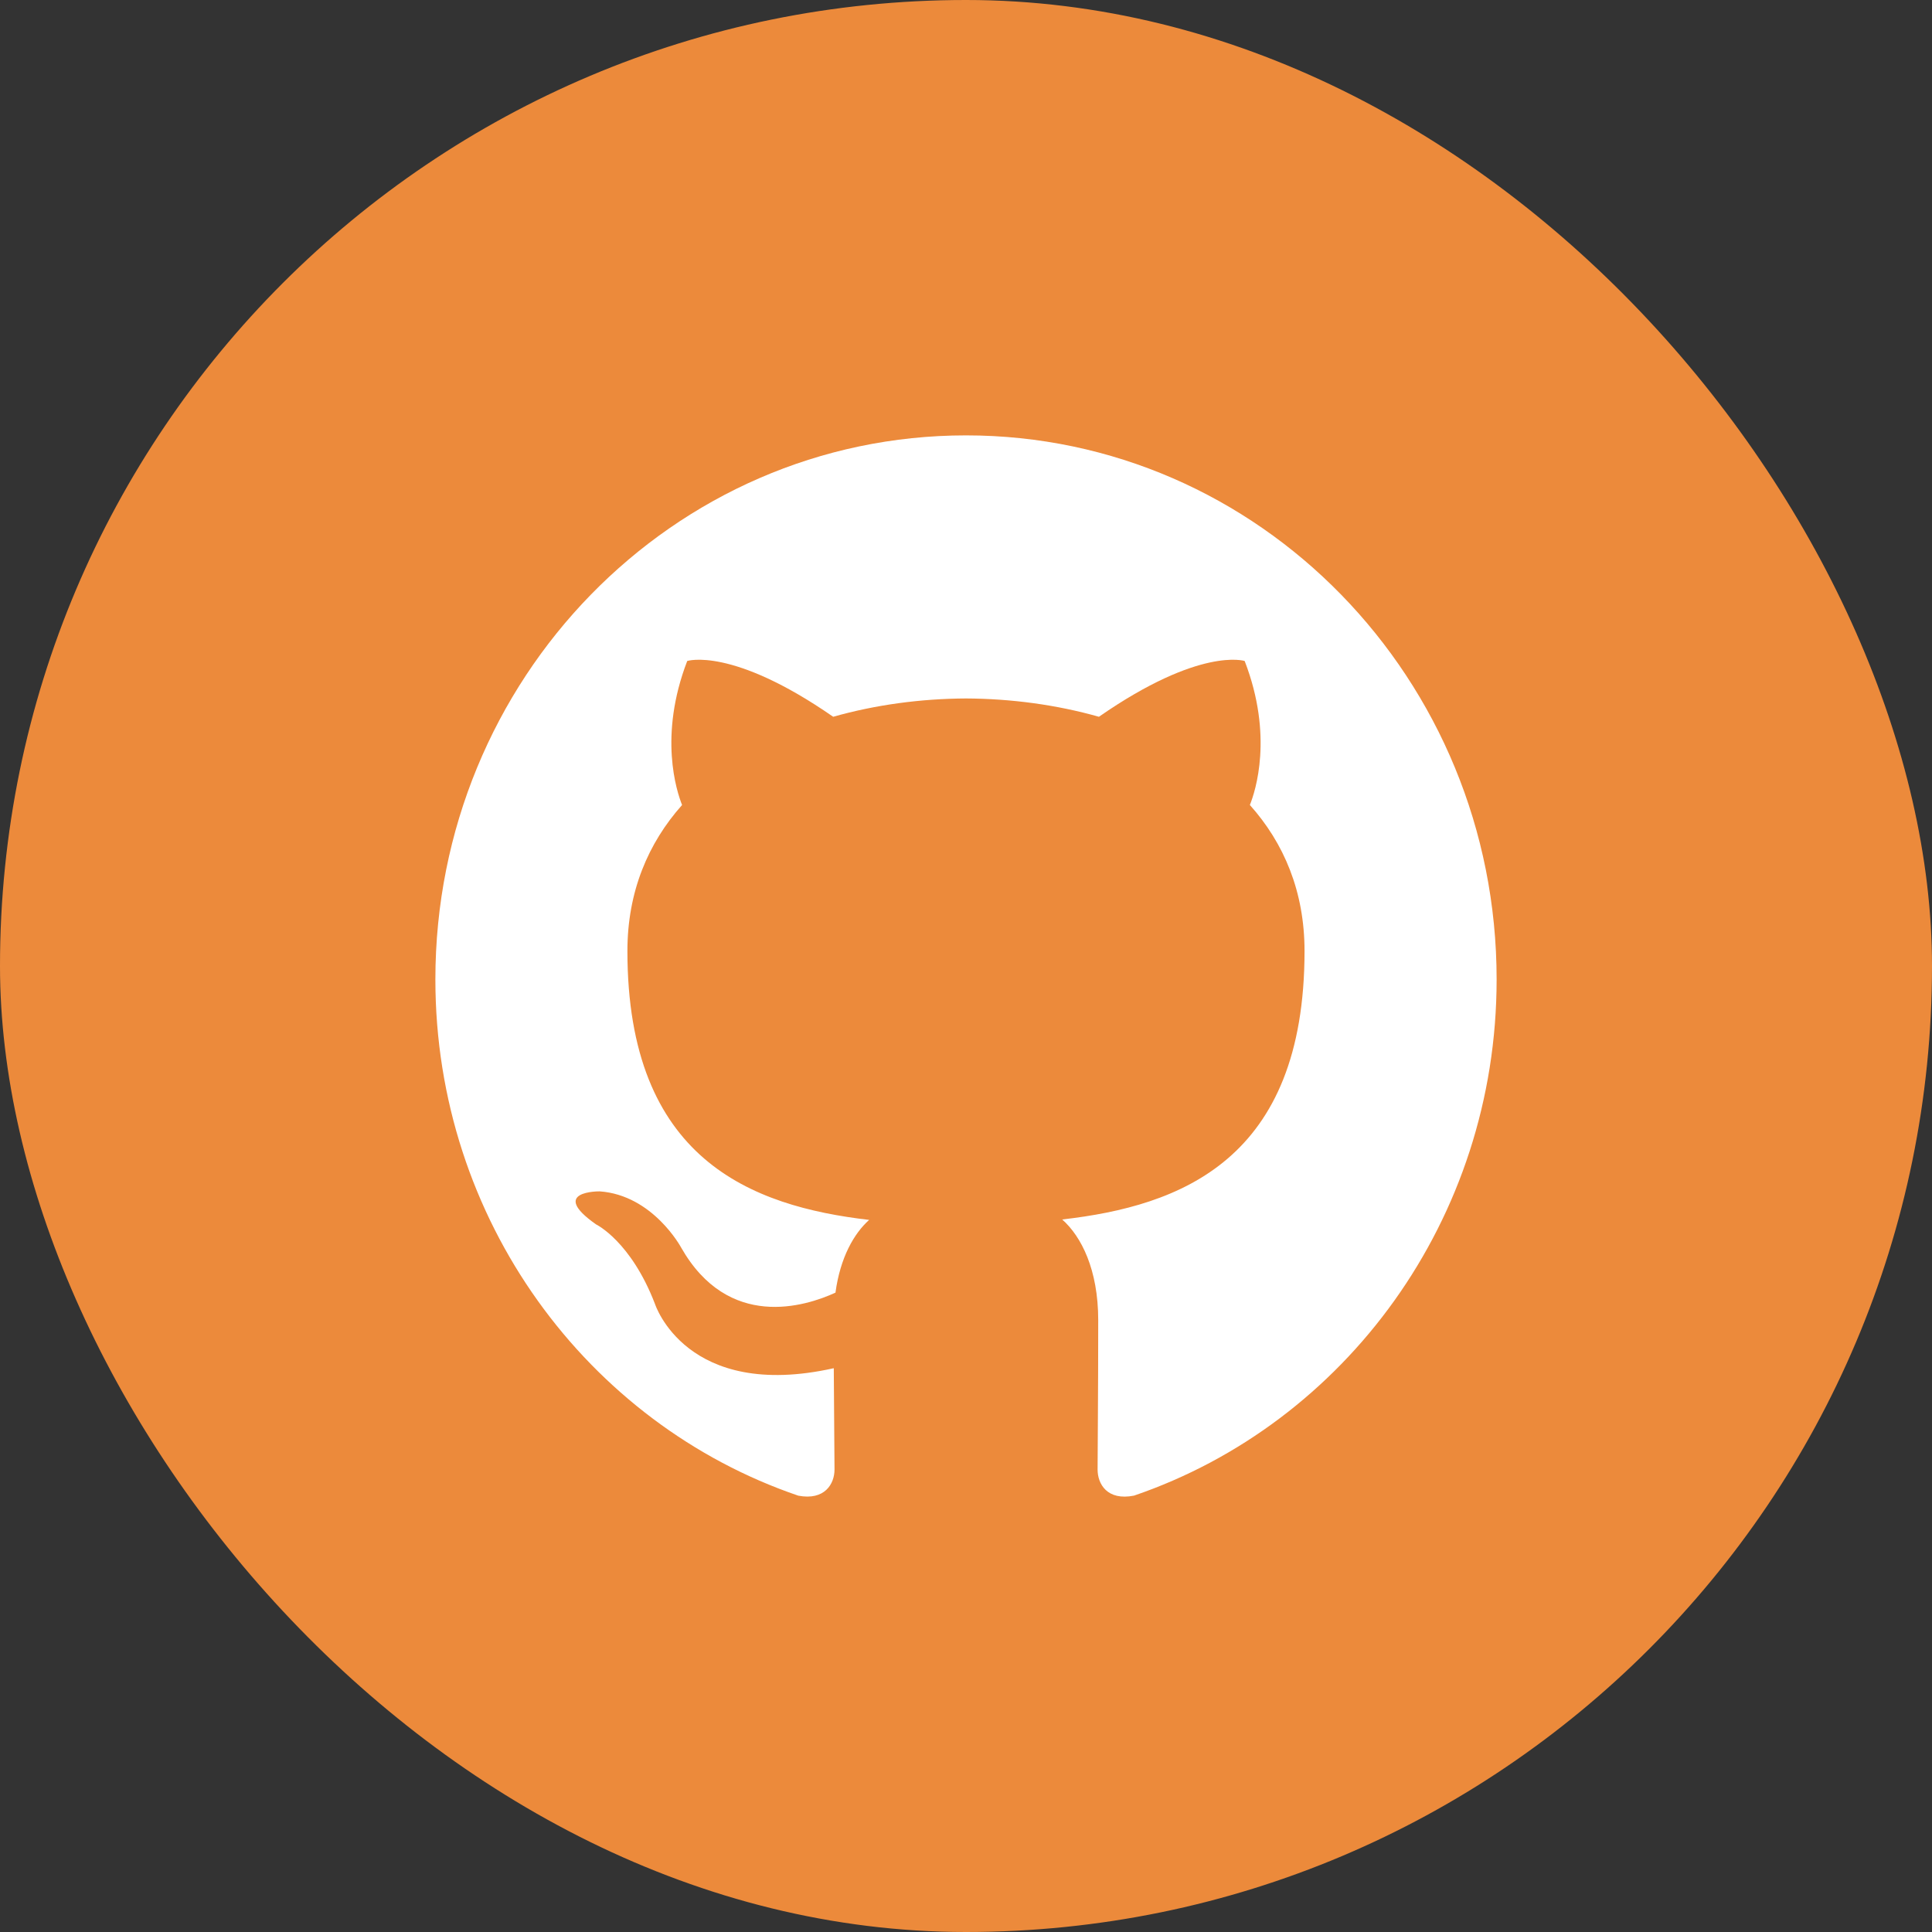 <svg width="71" height="71" viewBox="0 0 71 71" fill="none" xmlns="http://www.w3.org/2000/svg">
<rect x="0" y="0" width="71" height="71" fill="#333333" stroke="none"/>
<rect width="71" height="71" rx="35.5" fill="#EC8A3B"/>
<path fill-rule="evenodd" clip-rule="evenodd" d="M35.5 16C46.27 16 55 24.95 55 35.993C55 44.825 49.419 52.317 41.676 54.963C40.687 55.16 40.336 54.535 40.336 54.003C40.336 53.344 40.359 51.191 40.359 48.516C40.359 46.652 39.735 45.435 39.035 44.815C43.378 44.32 47.941 42.629 47.941 34.95C47.941 32.766 47.184 30.983 45.932 29.583C46.135 29.078 46.804 27.045 45.741 24.291C45.741 24.291 44.107 23.756 40.385 26.341C38.827 25.899 37.157 25.676 35.5 25.668C33.843 25.676 32.175 25.899 30.619 26.341C26.893 23.756 25.255 24.291 25.255 24.291C24.196 27.045 24.865 29.078 25.066 29.583C23.82 30.983 23.057 32.766 23.057 34.95C23.057 42.609 27.61 44.326 31.941 44.831C31.384 45.33 30.878 46.211 30.703 47.504C29.591 48.015 26.768 48.899 25.029 45.843C25.029 45.843 23.997 43.922 22.039 43.782C22.039 43.782 20.138 43.757 21.907 44.997C21.907 44.997 23.184 45.611 24.071 47.922C24.071 47.922 25.216 51.49 30.641 50.281C30.65 51.952 30.668 53.527 30.668 54.003C30.668 54.532 30.309 55.15 29.336 54.965C21.587 52.322 16 44.827 16 35.993C16 24.95 24.732 16 35.5 16Z" fill="white"/>
</svg>
